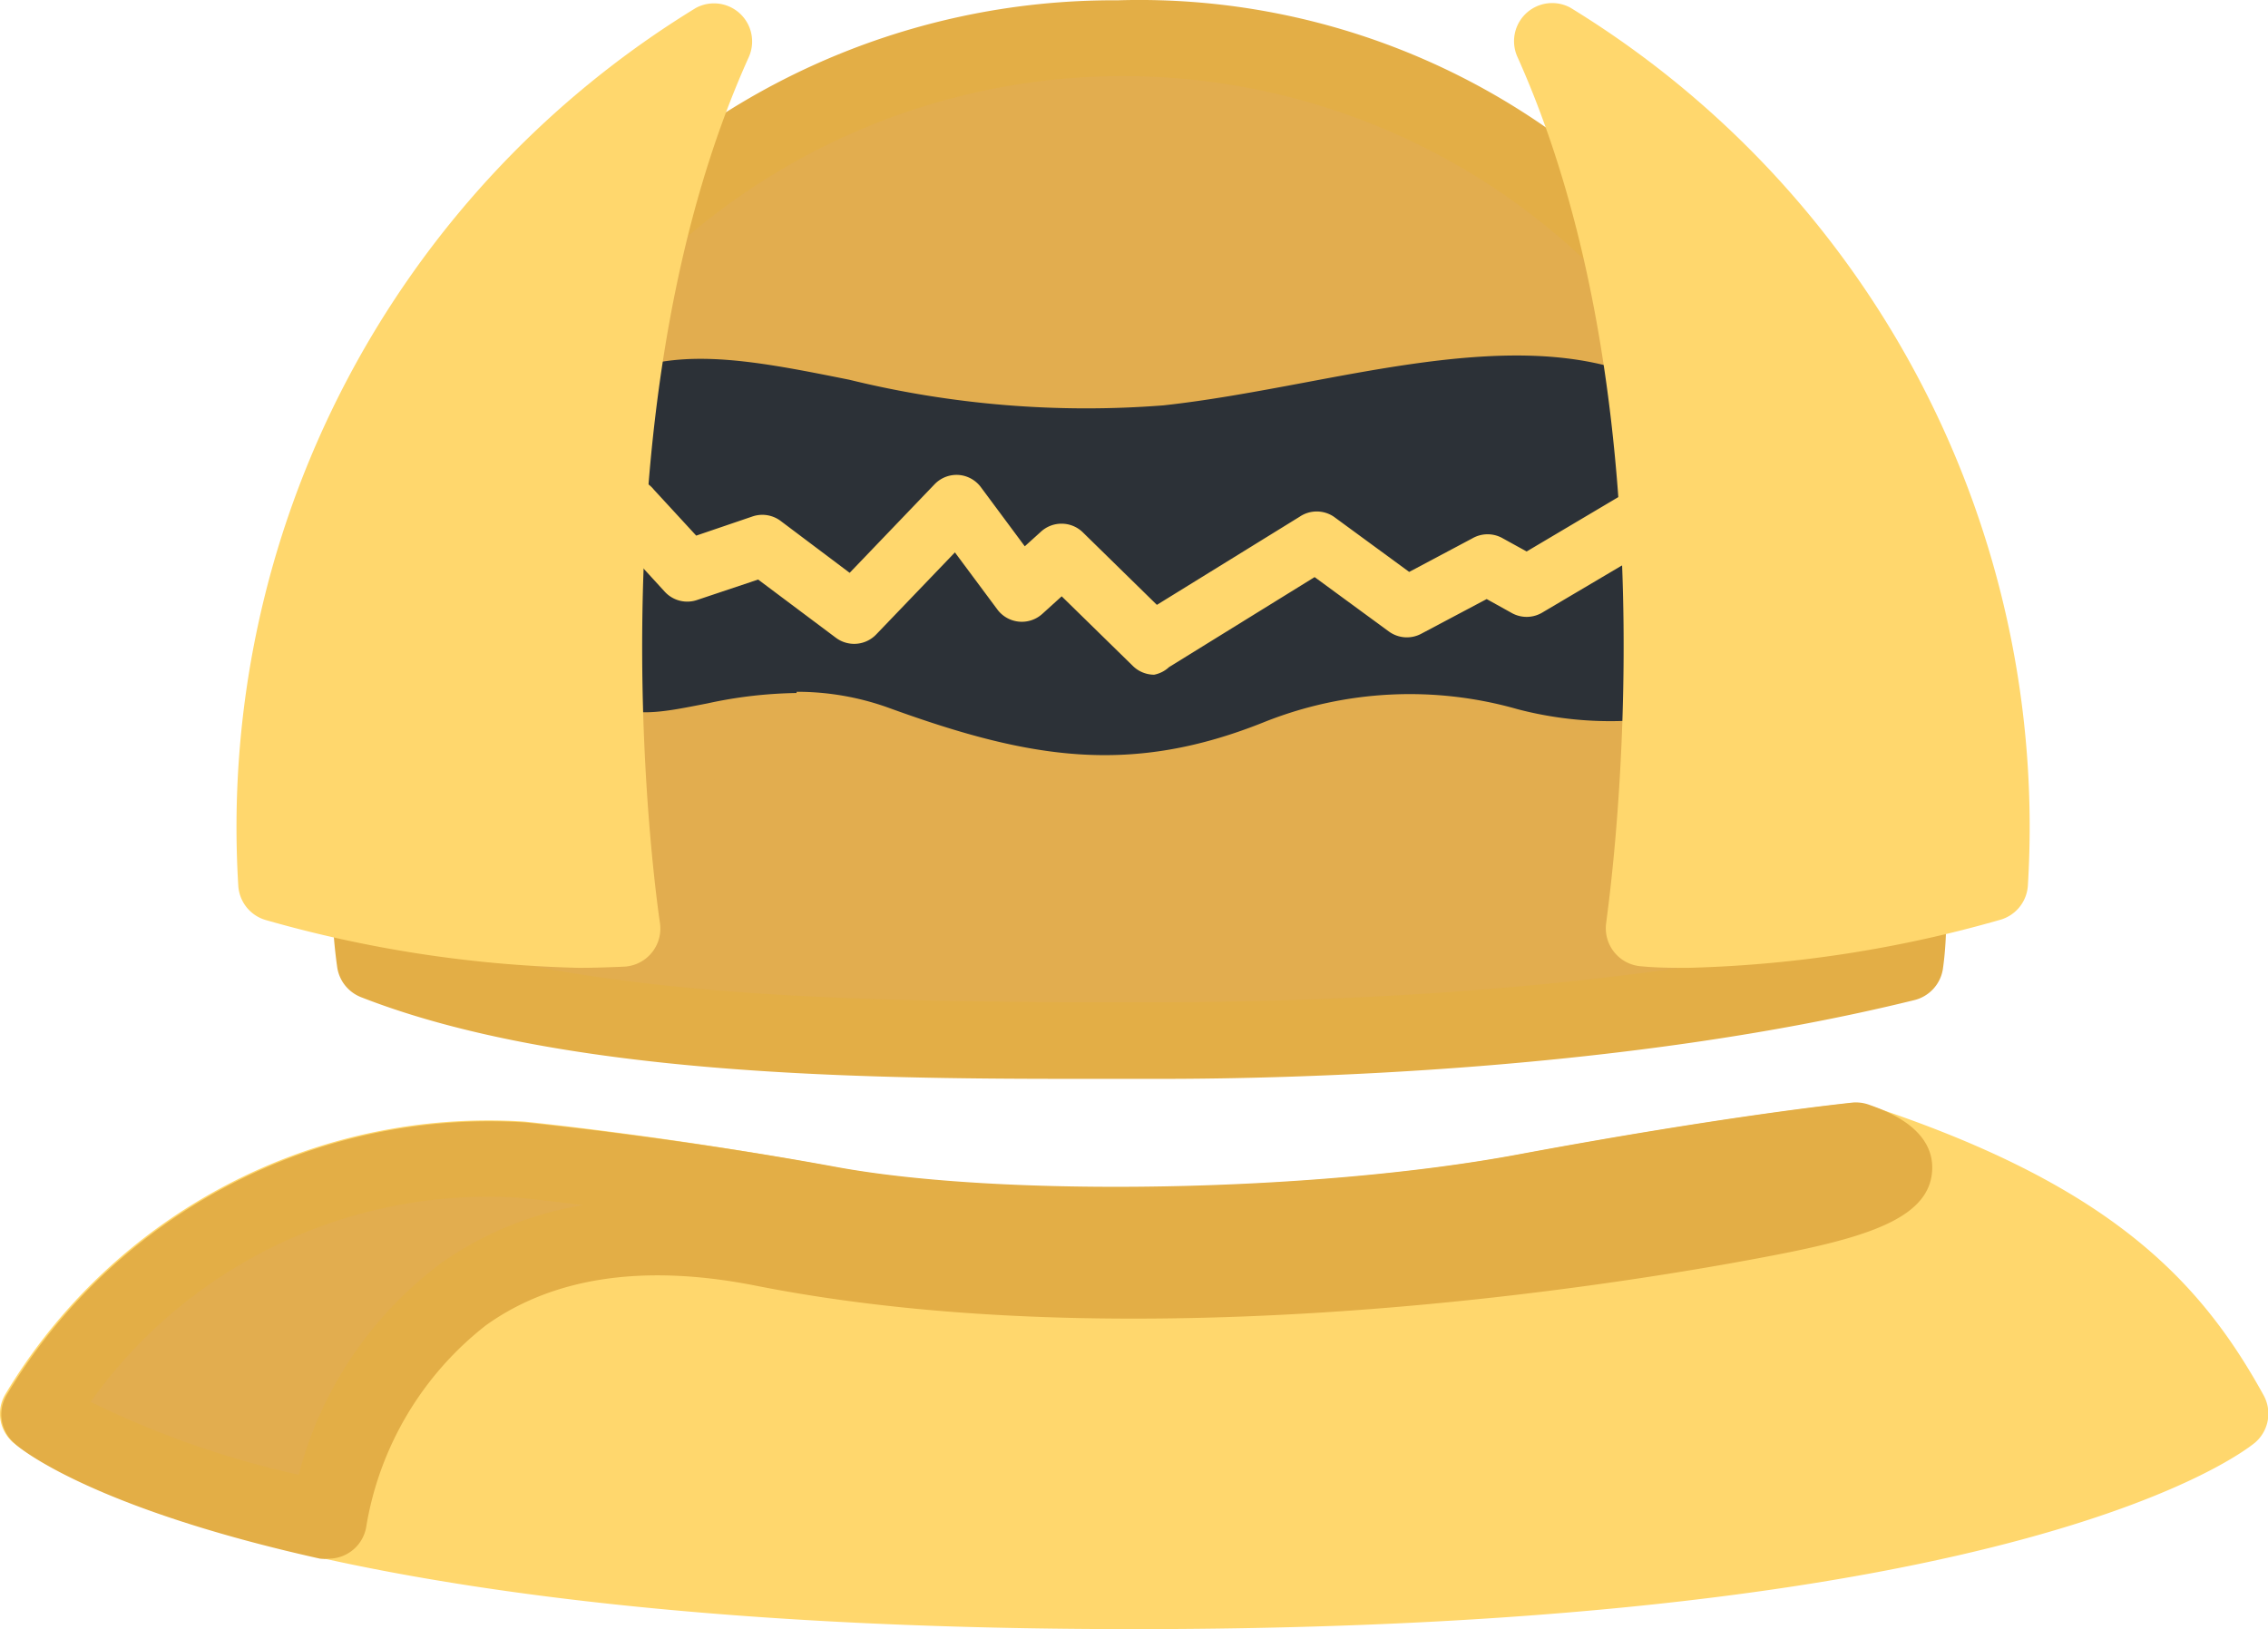 <svg id="Layer_2" data-name="Layer 2" xmlns="http://www.w3.org/2000/svg" viewBox="0 0 74.34 53.41"><title>automation</title><path d="M1076.12,434.09c-2-3.78-5-6.56-12.27-8.94,0,0-3.87.39-10.84,1.68s-17.36,1.42-22.78.41-10.12-1.48-10.12-1.48a17.35,17.35,0,0,0-15.82,8.33s6.87,5.81,35.92,5.81S1076.12,434.09,1076.12,434.09Z" transform="translate(-1003.03 -387.74)" style="fill:#ffd76d"/><path d="M1040.2,441.15c-29.17,0-36.43-5.86-36.73-6.11a1.25,1.25,0,0,1-.26-1.6,18.45,18.45,0,0,1,17-8.93s4.74,0.47,10.23,1.5,15.67,0.83,22.33-.41c6.94-1.29,10.79-1.68,10.95-1.7a1.27,1.27,0,0,1,.51.06c7.88,2.59,10.89,5.69,13,9.53a1.25,1.25,0,0,1-.29,1.55C1076.63,435.29,1069.37,441.15,1040.2,441.15ZM1006,433.7c2.68,1.4,11.67,5,34.18,5,22.86,0,31.67-3.57,34.24-5-1.79-2.83-4.53-5.19-10.72-7.26-1,.11-4.65.55-10.48,1.64-6.91,1.29-17.55,1.47-23.24.41-5.38-1-10-1.46-10-1.46A16,16,0,0,0,1006,433.7Z" transform="translate(-1003.03 -387.74)" style="fill:#ffd76d"/><path d="M1065.45,419.33c-8.18,2-18.41,2.59-25.36,2.52s-17.9.09-24.79-2.61c-1.21-8.67,4.21-30,24.36-30.26C1060.23,388.68,1066.44,412.67,1065.45,419.33Z" transform="translate(-1003.03 -387.74)" style="fill:#e2ad4f"/><path d="M1041.1,423.11h-2.82c-7.13,0-16.89-.12-23.42-2.68a1.25,1.25,0,0,1-.78-1c-0.86-6.15,1.41-16.42,7.32-23.31a23.82,23.82,0,0,1,18.27-8.37,23.33,23.33,0,0,1,18.61,8.36c6.55,7.48,9.14,18.59,8.43,23.42a1.25,1.25,0,0,1-.94,1C1056.35,422.85,1045.48,423.11,1041.1,423.11Zm-24.63-4.76c6.11,2.14,15.16,2.2,21.83,2.25h1.82c3.26,0,14.42,0,24.18-2.28,0.2-4.34-2-13.89-7.91-20.58a22,22,0,0,0-33.1,0A30.48,30.48,0,0,0,1016.46,418.34Zm49,1h0Z" transform="translate(-1003.03 -387.74)" style="fill:#e3ae46"/><path d="M1059.64,400.42c-4.94-4.27-12.58-1.23-18.61-.59-8.47.89-14.2-3.44-19-.5-4.54,2.76-3.79,9.95-.47,12.2s5.84-.95,10.25.65,8.2,2.44,13.2.42,7.83,0.41,11.51.05,5.31-8.64,5.31-8.64Z" transform="translate(-1003.03 -387.74)" style="fill:#2c3137"/><path d="M1039.25,415a23.05,23.05,0,0,1-7.9-1.69,7.92,7.92,0,0,0-4.68-.07c-1.73.35-3.7,0.74-5.85-.72s-3.33-4.28-3.25-7.34a8.15,8.15,0,0,1,3.78-7c3.08-1.87,6.45-1.2,10-.48a30.54,30.54,0,0,0,9.53.81c1.38-.14,2.84-0.42,4.39-0.71,5.13-1,10.94-2,15.17,1.6a1.25,1.25,0,0,1,.25.3l2.16,3.6a1.25,1.25,0,0,1,.15.88c-0.19.94-1.94,9.21-6.42,9.64a14,14,0,0,1-4.33-.42,10.46,10.46,0,0,0-6.83.28A16.21,16.21,0,0,1,1039.25,415Zm-10.11-4.58a8.84,8.84,0,0,1,3.06.54c4.58,1.66,7.89,2.22,12.3.44a12.87,12.87,0,0,1,8.27-.41,12,12,0,0,0,3.59.38c1.78-.17,3.44-4.22,4.11-7.17l-1.8-3c-3.32-2.71-8.2-1.8-12.92-.91-1.6.3-3.12,0.58-4.59,0.74a32.6,32.6,0,0,1-10.29-.84c-3.34-.67-6-1.2-8.23.17a5.7,5.7,0,0,0-2.58,4.89c-0.06,2.16.83,4.3,2.16,5.21s2.35,0.66,4,.34A14.56,14.56,0,0,1,1029.14,410.46Z" transform="translate(-1003.03 -387.74)" style="fill:#e2ad4f"/><path d="M1040.86,409.86a1,1,0,0,1-.7-0.29l-2.33-2.28-0.64.58a1,1,0,0,1-1.47-.15l-1.39-1.87-2.58,2.69a1,1,0,0,1-1.32.11l-2.55-1.91-2,.67a1,1,0,0,1-1.06-.27l-1.83-2a1,1,0,1,1,1.47-1.35l1.39,1.51,1.85-.63a1,1,0,0,1,.92.15l2.26,1.7,2.78-2.9a1,1,0,0,1,.78-0.31,1,1,0,0,1,.74.4l1.44,1.94,0.52-.47a1,1,0,0,1,1.37,0l2.44,2.39,4.68-2.89a1,1,0,0,1,1.12,0l2.47,1.81,2.07-1.1a1,1,0,0,1,1,0l0.78,0.43,3-1.78a1,1,0,0,1,1,1.72l-3.5,2.07a1,1,0,0,1-1,0l-0.81-.45-2.15,1.14a1,1,0,0,1-1.06-.08l-2.43-1.78-4.77,2.95A1,1,0,0,1,1040.86,409.86Z" transform="translate(-1003.03 -387.74)" style="fill:#ffd76d"/><path d="M1068.28,416.7a37.68,37.68,0,0,1-11.36,1.47s2.61-16.56-3-29.07A30,30,0,0,1,1068.28,416.7Z" transform="translate(-1003.03 -387.74)" style="fill:#ffd76d"/><path d="M1058.37,419.47c-0.52,0-1,0-1.54-.05a1.25,1.25,0,0,1-1.15-1.44c0-.16,2.48-16.35-2.91-28.37a1.25,1.25,0,0,1,1.73-1.62,31.48,31.48,0,0,1,15,28.77,1.25,1.25,0,0,1-.89,1.13A40.83,40.83,0,0,1,1058.37,419.47Zm0-2.5h0a37.77,37.77,0,0,0,8.7-1.24,28.74,28.74,0,0,0-10.54-23.28C1059.64,402.32,1058.79,413.16,1058.34,417Zm9.94-.27h0Z" transform="translate(-1003.03 -387.74)" style="fill:#ffd76d"/><path d="M1012.11,416.7a37.68,37.68,0,0,0,11.36,1.47s-2.61-16.56,3-29.07A30,30,0,0,0,1012.11,416.7Z" transform="translate(-1003.03 -387.74)" style="fill:#ffd76d"/><path d="M1022,419.47a40.83,40.83,0,0,1-10.27-1.57,1.25,1.25,0,0,1-.89-1.13,31.48,31.48,0,0,1,15-28.77,1.25,1.25,0,0,1,1.73,1.62c-5.4,12-2.93,28.21-2.91,28.37a1.25,1.25,0,0,1-1.15,1.44C1023.05,419.45,1022.54,419.47,1022,419.47Zm-8.69-3.74A37.76,37.76,0,0,0,1022,417h0c-0.44-3.82-1.3-14.69,1.84-24.57A28.46,28.46,0,0,0,1013.33,415.73Z" transform="translate(-1003.03 -387.74)" style="fill:#ffd76d"/><path d="M1061.34,427.6c4.91-1,4.17-1.87,2.51-2.45,0,0-3.87.39-10.84,1.68s-17.36,1.42-22.78.41-10.12-1.48-10.12-1.48a17.35,17.35,0,0,0-15.82,8.33s2.23,1.88,9.51,3.51c0,0,1.54-11.43,14.24-8.92S1056.43,428.59,1061.34,427.6Z" transform="translate(-1003.03 -387.74)" style="fill:#e2ad4f"/><path d="M1013.79,438.84a1.2,1.2,0,0,1-.27,0c-7.36-1.64-9.79-3.56-10-3.77a1.25,1.25,0,0,1-.27-1.6,18.43,18.43,0,0,1,17-8.93S1025,425,1030.45,426s15.67,0.83,22.33-.41c6.94-1.29,10.79-1.68,10.95-1.7a1.25,1.25,0,0,1,.54.06c0.54,0.19,2.19.77,2.09,2.19s-1.82,2.08-4.76,2.67h0c-3.25.65-20.15,3.78-33.8,1.08-3.64-.72-6.61-0.29-8.83,1.29a10.56,10.56,0,0,0-3.93,6.58A1.25,1.25,0,0,1,1013.79,438.84ZM1006,433.7a30.35,30.35,0,0,0,6.82,2.39,12.65,12.65,0,0,1,4.67-6.94,11.17,11.17,0,0,1,4.66-1.9c-1.35-.17-2.17-0.25-2.19-0.25A16,16,0,0,0,1006,433.7Zm55.32-6.1h0Z" transform="translate(-1003.03 -387.74)" style="fill:#e3ae46"/></svg>